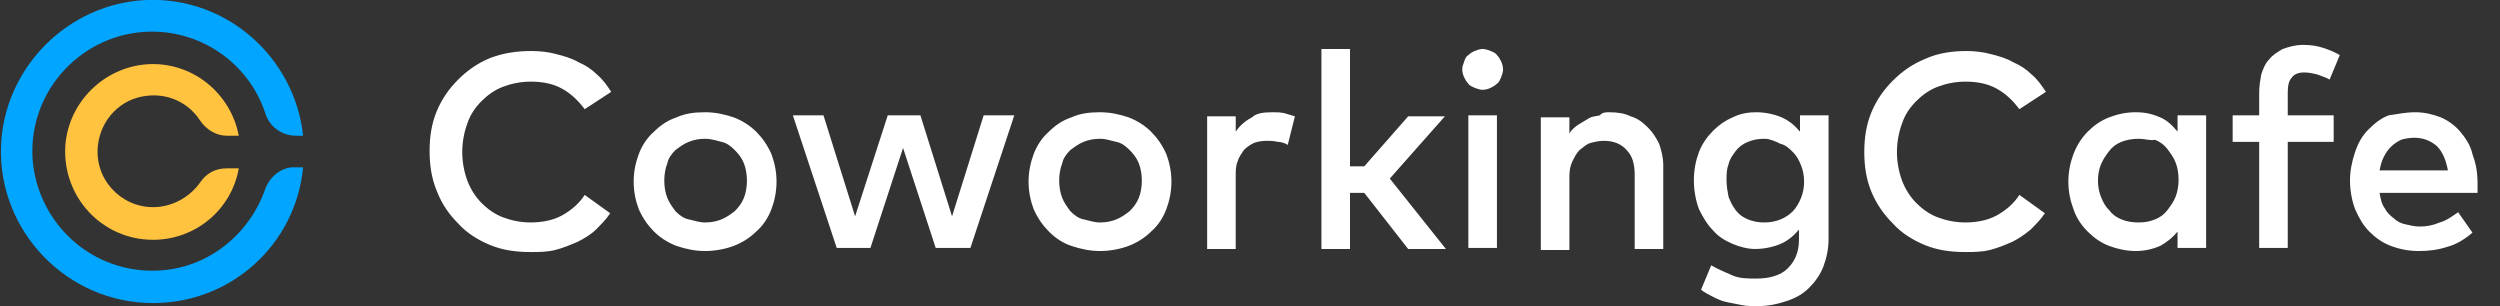 <?xml version="1.0" encoding="UTF-8"?>
<!-- Generator: Adobe Illustrator 26.2.1, SVG Export Plug-In . SVG Version: 6.00 Build 0)  -->
<svg version="1.1" id="Layer_1" xmlns="http://www.w3.org/2000/svg" xmlns:xlink="http://www.w3.org/1999/xlink" x="0px" y="0px" viewBox="0 0 245 30" style="enable-background:new 0 0 245 30;" xml:space="preserve">
<rect x="0" y="0" width="245" height="30" fill="#333333" stroke="none"/>
<style type="text/css">
	.st0{fill:#FFFFFF;}
	.st1{fill:#FFC33F;}
	.st2{fill:#02A5FF;}
</style>
<g>
	<path class="st0" d="M52.1,5c0.8,0,1.7,0.1,2.4,0.3c0.8,0.2,1.5,0.4,2.2,0.8c0.7,0.3,1.3,0.7,1.8,1.2c0.6,0.5,1,1.1,1.4,1.7   l-2.6,1.7c-0.6-0.8-1.3-1.5-2.2-2c-0.9-0.5-1.9-0.7-3.1-0.7c-1,0-1.9,0.2-2.7,0.5c-0.8,0.3-1.5,0.8-2.1,1.4   c-0.6,0.6-1.1,1.3-1.4,2.2c-0.3,0.8-0.5,1.8-0.5,2.8s0.2,2,0.5,2.8c0.3,0.8,0.8,1.6,1.4,2.2c0.6,0.6,1.3,1.1,2.1,1.4   c0.8,0.3,1.7,0.5,2.7,0.5c1.1,0,2.2-0.2,3.1-0.7s1.7-1.2,2.2-2l2.5,1.8c-0.4,0.6-0.9,1.1-1.4,1.6s-1.2,0.9-1.8,1.2   c-0.7,0.3-1.4,0.6-2.2,0.8s-1.6,0.2-2.4,0.2c-1.5,0-2.8-0.2-4-0.7c-1.2-0.5-2.3-1.2-3.1-2.1C44,21,43.3,20,42.8,18.7   c-0.5-1.2-0.7-2.5-0.7-3.9c0-1.4,0.2-2.7,0.7-3.9c0.5-1.2,1.2-2.2,2.1-3.1c0.9-0.9,1.9-1.6,3.1-2.1C49.3,5.2,50.6,5,52.1,5z    M69.1,11c1,0,1.9,0.2,2.8,0.5c0.8,0.3,1.6,0.8,2.2,1.4c0.6,0.6,1.1,1.3,1.5,2.2c0.3,0.8,0.5,1.7,0.5,2.7s-0.2,1.9-0.5,2.7   c-0.3,0.8-0.8,1.6-1.5,2.2c-0.6,0.6-1.4,1.1-2.2,1.4s-1.8,0.5-2.8,0.5c-1,0-1.9-0.2-2.8-0.5c-0.8-0.3-1.6-0.8-2.2-1.4   c-0.6-0.6-1.1-1.3-1.5-2.2c-0.3-0.8-0.5-1.7-0.5-2.7s0.2-1.9,0.5-2.7c0.3-0.8,0.8-1.6,1.5-2.2c0.6-0.6,1.3-1.1,2.2-1.4   C67.2,11.1,68.1,11,69.1,11z M69.1,13.6c-0.6,0-1.1,0.1-1.6,0.3c-0.5,0.2-0.9,0.5-1.3,0.8c-0.4,0.4-0.7,0.8-0.8,1.3   c-0.2,0.5-0.3,1.1-0.3,1.7c0,0.6,0.1,1.2,0.3,1.7c0.2,0.5,0.5,0.9,0.8,1.3c0.4,0.4,0.8,0.7,1.3,0.8s1,0.3,1.6,0.3s1.1-0.1,1.6-0.3   c0.5-0.2,0.9-0.5,1.3-0.8c0.4-0.4,0.7-0.8,0.9-1.3c0.2-0.5,0.3-1.1,0.3-1.7c0-0.6-0.1-1.2-0.3-1.7s-0.5-0.9-0.9-1.3   s-0.8-0.7-1.3-0.8C70.3,13.8,69.7,13.6,69.1,13.6z M93.3,21.2l3.1-9.9h3l-4.3,13h-3.4l-3.2-9.8l-3.2,9.8h-3.3l-4.3-13h3l3.1,9.9   l3.2-9.9h3.2L93.3,21.2z M107.8,11c1,0,1.9,0.2,2.8,0.5c0.8,0.3,1.6,0.8,2.2,1.4c0.6,0.6,1.1,1.3,1.5,2.2c0.3,0.8,0.5,1.7,0.5,2.7   s-0.2,1.9-0.5,2.7s-0.8,1.6-1.5,2.2c-0.6,0.6-1.4,1.1-2.2,1.4s-1.8,0.5-2.8,0.5s-1.9-0.2-2.8-0.5s-1.6-0.8-2.2-1.4   c-0.6-0.6-1.1-1.3-1.5-2.2c-0.3-0.8-0.5-1.7-0.5-2.7s0.2-1.9,0.5-2.7c0.3-0.8,0.8-1.6,1.5-2.2c0.6-0.6,1.3-1.1,2.2-1.4   C105.9,11.1,106.8,11,107.8,11z M107.8,13.6c-0.6,0-1.1,0.1-1.6,0.3s-0.9,0.5-1.3,0.8c-0.4,0.4-0.7,0.8-0.8,1.3   c-0.2,0.5-0.3,1.1-0.3,1.7c0,0.6,0.1,1.2,0.3,1.7c0.2,0.5,0.5,0.9,0.8,1.3c0.4,0.4,0.8,0.7,1.3,0.8s1,0.3,1.6,0.3   c0.6,0,1.1-0.1,1.6-0.3c0.5-0.2,0.9-0.5,1.3-0.8c0.4-0.4,0.7-0.8,0.9-1.3c0.2-0.5,0.3-1.1,0.3-1.7c0-0.6-0.1-1.2-0.3-1.7   c-0.2-0.5-0.5-0.9-0.9-1.3s-0.8-0.7-1.3-0.8C108.9,13.8,108.4,13.6,107.8,13.6z M124.7,11c0.4,0,0.8,0,1.2,0.1   c0.3,0.1,0.7,0.2,1,0.3l-0.7,2.8c-0.3-0.2-0.7-0.3-1-0.3c-0.4-0.1-0.8-0.1-1.1-0.1c-0.5,0-0.9,0.1-1.2,0.2c-0.4,0.2-0.7,0.4-1,0.7   c-0.2,0.3-0.5,0.7-0.6,1.1c-0.2,0.4-0.2,0.9-0.2,1.5v7.1h-2.8v-13h2.8v1.5c0.4-0.6,1-1.1,1.6-1.4C123.1,11.1,123.8,11,124.7,11z    M132.3,16.3h1.4l4.3-4.9h3.6l-5.4,6.1l5.5,6.9H138l-4.3-5.5h-1.4v5.5h-2.8V4.8h2.8L132.3,16.3L132.3,16.3z M145.3,4.8   c0.3,0,0.5,0.1,0.8,0.2c0.2,0.1,0.5,0.2,0.6,0.4c0.2,0.2,0.3,0.4,0.4,0.6c0.1,0.2,0.2,0.5,0.2,0.8s-0.1,0.5-0.2,0.8   c-0.1,0.2-0.2,0.5-0.4,0.6c-0.2,0.2-0.4,0.3-0.6,0.4c-0.2,0.1-0.5,0.2-0.8,0.2c-0.3,0-0.5-0.1-0.8-0.2c-0.2-0.1-0.5-0.2-0.6-0.4   c-0.2-0.2-0.3-0.4-0.4-0.6c-0.1-0.2-0.2-0.5-0.2-0.8s0.1-0.5,0.2-0.8s0.2-0.5,0.4-0.6c0.2-0.2,0.4-0.3,0.6-0.4   C144.8,4.9,145,4.8,145.3,4.8z M146.7,24.3h-2.8v-13h2.8V24.3z M157.7,11c0.8,0,1.5,0.1,2.1,0.4c0.7,0.2,1.2,0.6,1.7,1.1   c0.5,0.5,0.8,1,1.1,1.6c0.2,0.6,0.4,1.3,0.4,2.1v8.2h-2.8v-7.2c0-1.1-0.2-1.9-0.8-2.5c-0.5-0.6-1.3-0.9-2.2-0.9   c-0.5,0-0.9,0.1-1.3,0.2s-0.7,0.4-1.1,0.7c-0.3,0.3-0.5,0.7-0.7,1.1c-0.2,0.4-0.3,0.9-0.3,1.5v7.2h-2.8v-13h2.8v1.6   c0.2-0.4,0.6-0.7,0.9-0.9c0.3-0.2,0.7-0.4,1-0.6s0.7-0.2,1.1-0.3C157,11,157.4,11,157.7,11z M172.1,11c0.9,0,1.8,0.2,2.5,0.5   c0.7,0.3,1.3,0.8,1.8,1.4v-1.6h2.8v12.1c0,1-0.2,1.9-0.5,2.7s-0.8,1.5-1.4,2.1c-0.6,0.6-1.3,1-2.2,1.3c-0.9,0.3-1.8,0.5-2.9,0.5   c-0.5,0-1,0-1.5-0.1c-0.5-0.1-1-0.2-1.5-0.3c-0.5-0.1-0.9-0.3-1.3-0.5c-0.4-0.2-0.8-0.4-1.2-0.7l1-2.4c0.7,0.4,1.4,0.7,2.1,1   s1.5,0.3,2.3,0.3c1.3,0,2.4-0.3,3.1-1c0.7-0.7,1.1-1.6,1.1-2.8v-1c-0.5,0.6-1.1,1.1-1.8,1.4c-0.7,0.3-1.6,0.5-2.5,0.5   c-0.7,0-1.5-0.2-2.2-0.5s-1.4-0.7-1.9-1.3c-0.6-0.6-1-1.3-1.4-2.1c-0.3-0.8-0.5-1.8-0.5-2.8c0-1.1,0.2-2,0.5-2.8   c0.3-0.8,0.8-1.5,1.4-2.1c0.6-0.6,1.2-1,1.9-1.3C170.6,11.1,171.4,11,172.1,11z M172.9,13.6c-0.6,0-1.1,0.1-1.6,0.3   c-0.5,0.2-0.9,0.5-1.2,0.9c-0.3,0.4-0.6,0.8-0.7,1.3c-0.2,0.5-0.2,1-0.2,1.6c0,0.5,0.1,1.1,0.2,1.6c0.2,0.5,0.4,0.9,0.7,1.3   c0.3,0.4,0.7,0.7,1.2,0.9c0.5,0.2,1,0.3,1.6,0.3c0.6,0,1.1-0.1,1.6-0.3c0.5-0.2,0.9-0.5,1.2-0.8c0.3-0.3,0.6-0.8,0.8-1.3   c0.2-0.5,0.3-1,0.3-1.6c0-0.6-0.1-1.1-0.3-1.6c-0.2-0.5-0.4-0.9-0.8-1.3c-0.3-0.3-0.7-0.7-1.2-0.8   C173.9,13.8,173.4,13.6,172.9,13.6z M192.7,5c0.8,0,1.7,0.1,2.4,0.3c0.8,0.2,1.5,0.4,2.2,0.8c0.7,0.3,1.3,0.7,1.8,1.2   c0.6,0.5,1,1.1,1.4,1.7l-2.6,1.7c-0.6-0.8-1.3-1.5-2.2-2c-0.9-0.5-1.9-0.7-3.1-0.7c-1,0-1.9,0.2-2.7,0.5c-0.8,0.3-1.5,0.8-2.1,1.4   c-0.6,0.6-1.1,1.3-1.4,2.2c-0.3,0.8-0.5,1.8-0.5,2.8s0.2,2,0.5,2.8c0.3,0.8,0.8,1.6,1.4,2.2c0.6,0.6,1.3,1.1,2.1,1.4   c0.8,0.3,1.7,0.5,2.7,0.5c1.1,0,2.2-0.2,3.1-0.7c0.9-0.5,1.7-1.2,2.2-2l2.5,1.8c-0.4,0.6-0.9,1.1-1.4,1.6c-0.6,0.5-1.2,0.9-1.8,1.2   c-0.7,0.3-1.4,0.6-2.2,0.8s-1.6,0.2-2.4,0.2c-1.5,0-2.8-0.2-4-0.7c-1.2-0.5-2.3-1.2-3.1-2.1c-0.9-0.9-1.6-1.9-2.1-3.1   c-0.5-1.2-0.7-2.5-0.7-3.9c0-1.4,0.2-2.7,0.7-3.9c0.5-1.2,1.2-2.2,2.1-3.1s1.9-1.6,3.1-2.1C189.9,5.2,191.3,5,192.7,5z M216.2,24.3   h-2.8v-1.6c-0.5,0.6-1,1-1.7,1.4c-0.7,0.3-1.5,0.5-2.4,0.5c-0.9,0-1.8-0.2-2.6-0.5c-0.8-0.3-1.5-0.8-2.1-1.4s-1.1-1.3-1.4-2.2   c-0.3-0.8-0.5-1.7-0.5-2.7c0-1,0.2-1.9,0.5-2.7c0.3-0.8,0.8-1.6,1.4-2.2c0.6-0.6,1.3-1.1,2.1-1.4c0.8-0.3,1.6-0.5,2.6-0.5   s1.7,0.2,2.4,0.5s1.2,0.8,1.7,1.4v-1.6h2.8V24.3z M209.6,13.6c-0.6,0-1.2,0.1-1.7,0.3s-0.9,0.5-1.2,0.9c-0.3,0.4-0.6,0.8-0.8,1.3   c-0.2,0.5-0.3,1-0.3,1.6c0,0.6,0.1,1.1,0.3,1.6c0.2,0.5,0.4,0.9,0.8,1.3c0.3,0.4,0.7,0.7,1.2,0.9c0.5,0.2,1,0.3,1.7,0.3   c0.6,0,1.1-0.1,1.6-0.3c0.5-0.2,0.9-0.5,1.2-0.9c0.3-0.4,0.6-0.8,0.8-1.3c0.2-0.5,0.3-1.1,0.3-1.7s-0.1-1.2-0.3-1.7   c-0.2-0.5-0.5-0.9-0.8-1.3c-0.3-0.4-0.7-0.7-1.2-0.9C210.7,13.8,210.2,13.6,209.6,13.6z M228.7,13.9h-4.5v10.4h-2.8V13.9h-2.6v-2.6   h2.6V9.1c0-0.7,0.1-1.2,0.2-1.8c0.2-0.6,0.4-1.1,0.8-1.5c0.3-0.4,0.8-0.7,1.3-1c0.6-0.2,1.2-0.4,2-0.4c0.8,0,1.4,0.1,2,0.3   c0.6,0.2,1.1,0.4,1.6,0.7l-1,2.4c-0.3-0.2-0.7-0.3-1.2-0.5c-0.4-0.1-0.8-0.2-1.3-0.2c-0.6,0-1,0.2-1.2,0.5   c-0.3,0.3-0.4,0.8-0.4,1.5v2.2h4.5V13.9z M236.7,11c0.9,0,1.7,0.2,2.5,0.5c0.7,0.3,1.4,0.8,1.9,1.4c0.5,0.6,1,1.3,1.2,2.2   c0.3,0.8,0.5,1.7,0.5,2.8c0,0.2,0,0.4,0,0.5c0,0.2,0,0.3,0,0.5h-9.6c0.1,0.6,0.2,1.1,0.5,1.5c0.2,0.4,0.5,0.7,0.9,1   c0.3,0.3,0.7,0.5,1.2,0.6c0.4,0.1,0.9,0.2,1.3,0.2c0.7,0,1.3-0.1,2-0.4c0.7-0.2,1.2-0.6,1.8-1l1.4,2c-0.8,0.7-1.7,1.2-2.5,1.4   c-0.9,0.3-1.8,0.4-2.8,0.4c-1,0-1.9-0.2-2.7-0.5c-0.8-0.3-1.5-0.8-2.1-1.4s-1-1.3-1.4-2.2c-0.3-0.8-0.5-1.8-0.5-2.8   c0-1,0.2-1.9,0.5-2.8s0.7-1.6,1.3-2.2c0.6-0.6,1.2-1.1,2-1.4C234.9,11.2,235.7,11,236.7,11z M236.6,13.5c-0.5,0-1,0.1-1.3,0.2   c-0.4,0.2-0.7,0.4-1,0.7c-0.3,0.3-0.5,0.6-0.7,1c-0.2,0.4-0.3,0.8-0.4,1.3h6.7c-0.2-1-0.5-1.8-1.1-2.4   C238.2,13.8,237.5,13.5,236.6,13.5z"/>
	<g>
		<path class="st1" d="M15,20.3c-3.2,0-5.8-2.8-5.4-6.1c0.3-2.5,2.2-4.5,4.7-4.8c2.2-0.3,4.2,0.7,5.3,2.4c0.6,0.9,1.6,1.5,2.6,1.5    h1.2c-0.8-4.2-4.6-7.3-9-7c-4.2,0.3-7.7,3.7-8,8c-0.3,5,3.6,9.2,8.6,9.2c4.2,0,7.7-3,8.4-7h-1.2c-1.1,0-2,0.5-2.6,1.4    C18.6,19.3,16.9,20.3,15,20.3z"/>
		<path class="st2" d="M26,18.5c-1.7,4.9-6.4,8.4-11.9,8C8.3,26.1,3.7,21.5,3.2,15.7C2.7,8.8,8.2,3.1,14.9,3.1c5.2,0,9.6,3.4,11.1,8    c0.4,1.3,1.6,2.2,3,2.2h0.7C28.9,5.7,22.3-0.3,14.4,0C6.7,0.3,0.4,6.6,0.1,14.3C-0.2,22.7,6.6,29.7,15,29.7    c7.7,0,14-5.8,14.7-13.3H29C27.7,16.3,26.5,17.2,26,18.5z"/>
	</g>
</g>
</svg>
